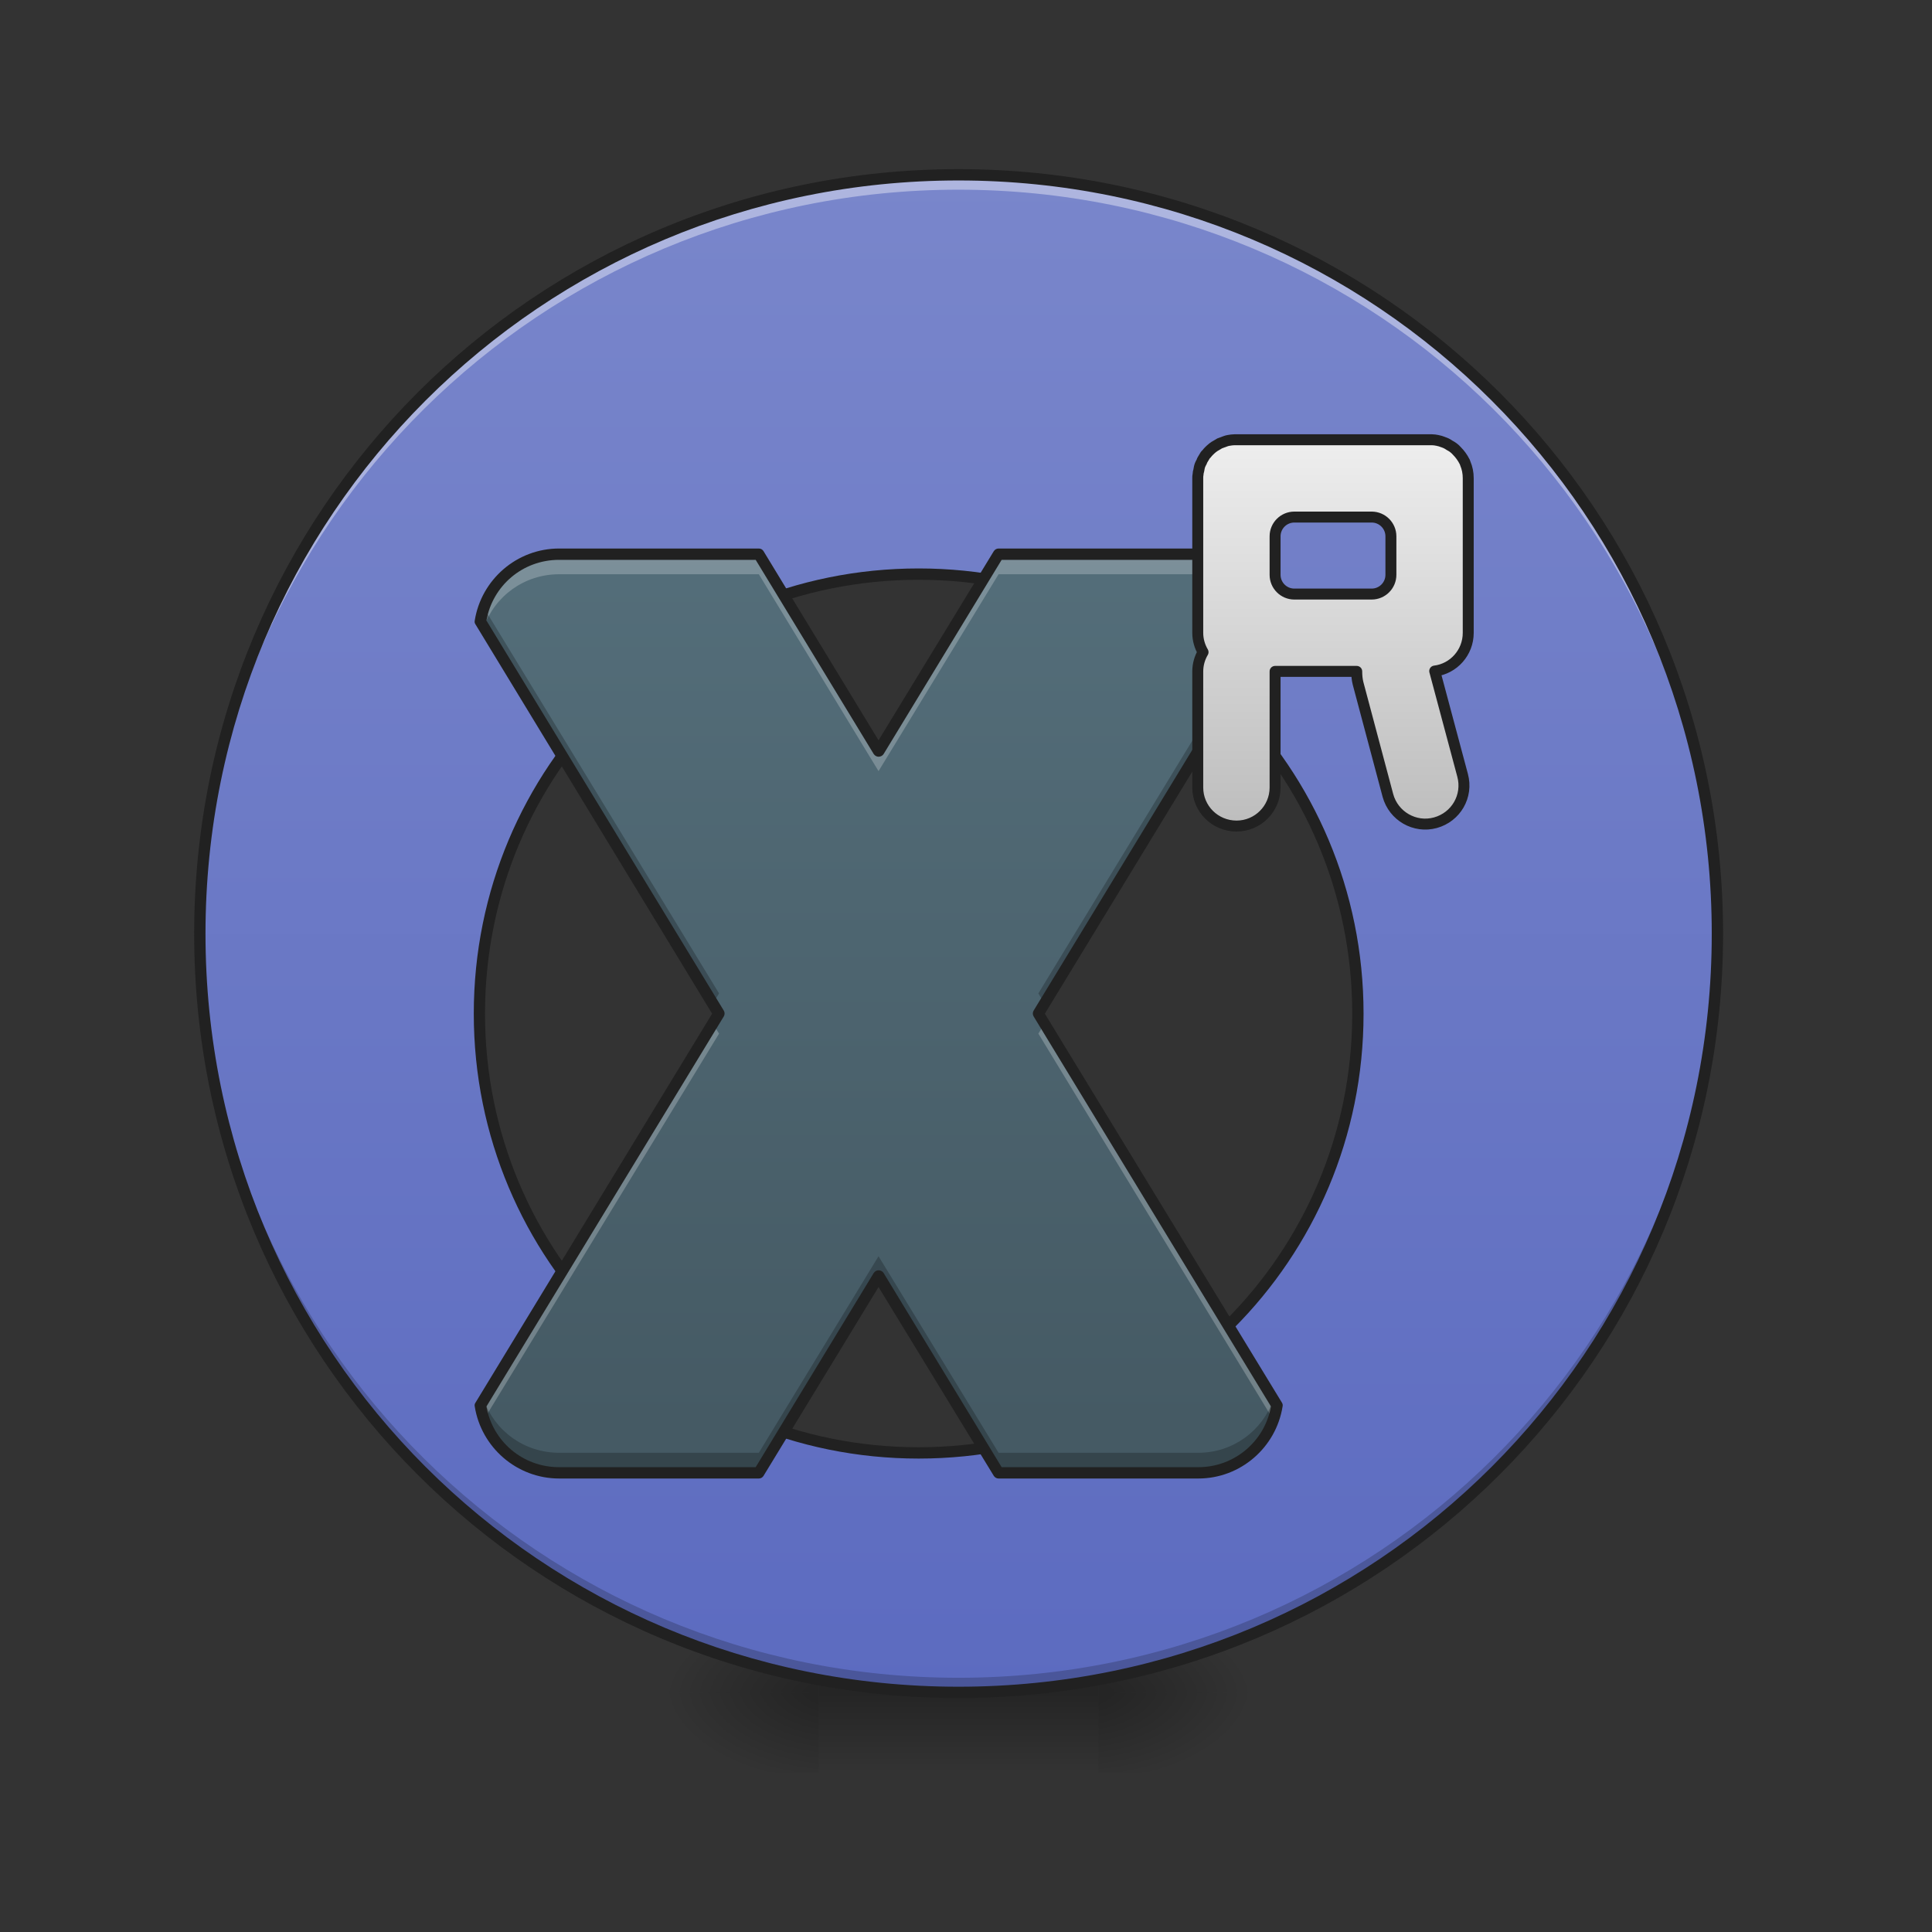 <?xml version="1.0" encoding="UTF-8"?>
<svg xmlns="http://www.w3.org/2000/svg" xmlns:xlink="http://www.w3.org/1999/xlink" width="22pt" height="22pt" viewBox="0 0 22 22" version="1.1">
<rect x="0" y="0" width="22" height="22" fill="#333333" stroke="none"/>
<defs>
<radialGradient id="radial0" gradientUnits="userSpaceOnUse" cx="450.909" cy="189.579" fx="450.909" fy="189.579" r="21.167" gradientTransform="matrix(0,-0.054,-0.097,-0,30.61,43.722)">
<stop offset="0" style="stop-color:rgb(0%,0%,0%);stop-opacity:0.314;"/>
<stop offset="0.222" style="stop-color:rgb(0%,0%,0%);stop-opacity:0.275;"/>
<stop offset="1" style="stop-color:rgb(0%,0%,0%);stop-opacity:0;"/>
</radialGradient>
<radialGradient id="radial1" gradientUnits="userSpaceOnUse" cx="450.909" cy="189.579" fx="450.909" fy="189.579" r="21.167" gradientTransform="matrix(-0,0.054,0.097,0,-8.779,-5.175)">
<stop offset="0" style="stop-color:rgb(0%,0%,0%);stop-opacity:0.314;"/>
<stop offset="0.222" style="stop-color:rgb(0%,0%,0%);stop-opacity:0.275;"/>
<stop offset="1" style="stop-color:rgb(0%,0%,0%);stop-opacity:0;"/>
</radialGradient>
<radialGradient id="radial2" gradientUnits="userSpaceOnUse" cx="450.909" cy="189.579" fx="450.909" fy="189.579" r="21.167" gradientTransform="matrix(-0,-0.054,0.097,-0,-8.779,43.722)">
<stop offset="0" style="stop-color:rgb(0%,0%,0%);stop-opacity:0.314;"/>
<stop offset="0.222" style="stop-color:rgb(0%,0%,0%);stop-opacity:0.275;"/>
<stop offset="1" style="stop-color:rgb(0%,0%,0%);stop-opacity:0;"/>
</radialGradient>
<radialGradient id="radial3" gradientUnits="userSpaceOnUse" cx="450.909" cy="189.579" fx="450.909" fy="189.579" r="21.167" gradientTransform="matrix(0,0.054,-0.097,0,30.61,-5.175)">
<stop offset="0" style="stop-color:rgb(0%,0%,0%);stop-opacity:0.314;"/>
<stop offset="0.222" style="stop-color:rgb(0%,0%,0%);stop-opacity:0.275;"/>
<stop offset="1" style="stop-color:rgb(0%,0%,0%);stop-opacity:0;"/>
</radialGradient>
<linearGradient id="linear0" gradientUnits="userSpaceOnUse" x1="255.323" y1="233.5" x2="255.323" y2="254.667" gradientTransform="matrix(0.009,0,0,0.043,8.57,9.239)">
<stop offset="0" style="stop-color:rgb(0%,0%,0%);stop-opacity:0.275;"/>
<stop offset="1" style="stop-color:rgb(0%,0%,0%);stop-opacity:0;"/>
</linearGradient>
<linearGradient id="linear1" gradientUnits="userSpaceOnUse" x1="254" y1="-168.667" x2="254" y2="233.5" gradientTransform="matrix(0.043,0,0,0.043,0,9.239)">
<stop offset="0" style="stop-color:rgb(47.451%,52.549%,79.608%);stop-opacity:1;"/>
<stop offset="1" style="stop-color:rgb(36.078%,41.961%,75.294%);stop-opacity:1;"/>
</linearGradient>
<linearGradient id="linear2" gradientUnits="userSpaceOnUse" x1="840" y1="1495.118" x2="840" y2="575.118" gradientTransform="matrix(0.011,0,0,0.011,0,-0.227)">
<stop offset="0" style="stop-color:rgb(27.059%,35.294%,39.216%);stop-opacity:1;"/>
<stop offset="1" style="stop-color:rgb(32.941%,43.137%,47.843%);stop-opacity:1;"/>
</linearGradient>
<linearGradient id="linear3" gradientUnits="userSpaceOnUse" x1="1400" y1="455.118" x2="1400" y2="855.118" gradientTransform="matrix(1,0,0,1,0,0)">
<stop offset="0" style="stop-color:rgb(93.333%,93.333%,93.333%);stop-opacity:1;"/>
<stop offset="1" style="stop-color:rgb(74.118%,74.118%,74.118%);stop-opacity:1;"/>
</linearGradient>
</defs>
<g id="surface1">
<path style=" stroke:none;fill-rule:nonzero;fill:url(#radial0);" d="M 12.508 19.273 L 14.324 19.273 L 14.324 18.363 L 12.508 18.363 Z M 12.508 19.273 "/>
<path style=" stroke:none;fill-rule:nonzero;fill:url(#radial1);" d="M 9.324 19.273 L 7.504 19.273 L 7.504 20.184 L 9.324 20.184 Z M 9.324 19.273 "/>
<path style=" stroke:none;fill-rule:nonzero;fill:url(#radial2);" d="M 9.324 19.273 L 7.504 19.273 L 7.504 18.363 L 9.324 18.363 Z M 9.324 19.273 "/>
<path style=" stroke:none;fill-rule:nonzero;fill:url(#radial3);" d="M 12.508 19.273 L 14.324 19.273 L 14.324 20.184 L 12.508 20.184 Z M 12.508 19.273 "/>
<path style=" stroke:none;fill-rule:nonzero;fill:url(#linear0);" d="M 9.324 19.047 L 12.508 19.047 L 12.508 20.184 L 9.324 20.184 Z M 9.324 19.047 "/>
<path style=" stroke:none;fill-rule:nonzero;fill:url(#linear1);" d="M 10.914 1.992 C 6.129 1.992 2.273 5.844 2.273 10.633 C 2.273 15.418 6.129 19.273 10.914 19.273 C 15.703 19.273 19.555 15.418 19.555 10.633 C 19.555 5.844 15.703 1.992 10.914 1.992 Z M 10.461 6.539 C 13.23 6.539 15.465 8.77 15.465 11.543 C 15.465 14.312 13.23 16.543 10.461 16.543 C 7.688 16.543 5.457 14.312 5.457 11.543 C 5.457 8.77 7.688 6.539 10.461 6.539 Z M 10.461 6.539 "/>
<path style=" stroke:none;fill-rule:nonzero;fill:rgb(0%,0%,0%);fill-opacity:0.196;" d="M 10.914 19.273 C 6.129 19.273 2.273 15.418 2.273 10.633 C 2.273 10.605 2.273 10.574 2.273 10.547 C 2.32 15.297 6.156 19.105 10.914 19.105 C 15.676 19.105 19.512 15.297 19.555 10.547 C 19.555 10.574 19.559 10.605 19.559 10.633 C 19.559 15.418 15.703 19.273 10.914 19.273 Z M 10.914 19.273 "/>
<path style=" stroke:none;fill-rule:nonzero;fill:rgb(100%,100%,100%);fill-opacity:0.392;" d="M 10.914 1.992 C 6.129 1.992 2.273 5.844 2.273 10.633 C 2.273 10.66 2.273 10.688 2.273 10.719 C 2.32 5.969 6.156 2.16 10.914 2.16 C 15.676 2.16 19.512 5.969 19.555 10.719 C 19.555 10.688 19.555 10.66 19.555 10.633 C 19.555 5.844 15.703 1.992 10.914 1.992 Z M 10.914 1.992 "/>
<path style=" stroke:none;fill-rule:nonzero;fill:rgb(12.941%,12.941%,12.941%);fill-opacity:1;" d="M 10.914 1.926 C 6.094 1.926 2.211 5.809 2.211 10.633 C 2.211 15.453 6.094 19.336 10.914 19.336 C 15.738 19.336 19.621 15.453 19.621 10.633 C 19.621 5.809 15.738 1.926 10.914 1.926 Z M 10.914 2.055 C 15.668 2.055 19.492 5.879 19.492 10.633 C 19.492 15.387 15.668 19.207 10.914 19.207 C 6.164 19.207 2.34 15.387 2.34 10.633 C 2.34 5.879 6.164 2.055 10.914 2.055 Z M 10.461 6.473 C 7.652 6.473 5.395 8.734 5.395 11.543 C 5.395 14.348 7.652 16.609 10.461 16.609 C 13.266 16.609 15.527 14.348 15.527 11.543 C 15.527 8.734 13.266 6.473 10.461 6.473 Z M 10.461 6.602 C 13.195 6.602 15.398 8.805 15.398 11.543 C 15.398 14.277 13.195 16.48 10.461 16.48 C 7.723 16.48 5.523 14.277 5.523 11.543 C 5.523 8.805 7.723 6.602 10.461 6.602 Z M 10.461 6.602 "/>
<path style=" stroke:none;fill-rule:nonzero;fill:url(#linear2);" d="M 6.367 6.312 C 5.914 6.312 5.539 6.641 5.469 7.078 L 8.188 11.543 L 5.469 16.008 C 5.539 16.441 5.914 16.773 6.367 16.773 L 8.641 16.773 L 10.004 14.531 L 11.371 16.773 L 13.645 16.773 C 14.098 16.773 14.473 16.441 14.543 16.008 L 11.824 11.543 L 14.543 7.078 C 14.473 6.641 14.098 6.312 13.645 6.312 L 11.371 6.312 L 10.004 8.555 L 8.641 6.312 Z M 6.367 6.312 "/>
<path style=" stroke:none;fill-rule:nonzero;fill:rgb(100%,100%,100%);fill-opacity:0.235;" d="M 6.367 6.312 C 5.914 6.312 5.539 6.641 5.469 7.078 L 5.508 7.145 C 5.633 6.789 5.969 6.539 6.367 6.539 L 8.641 6.539 L 10.004 8.781 L 11.371 6.539 L 13.645 6.539 C 14.039 6.539 14.375 6.789 14.5 7.145 L 14.543 7.078 C 14.473 6.641 14.098 6.312 13.645 6.312 L 11.371 6.312 L 10.004 8.555 L 8.641 6.312 Z M 8.117 11.656 L 5.469 16.008 C 5.477 16.062 5.492 16.117 5.508 16.168 L 8.188 11.77 Z M 11.895 11.656 L 11.824 11.77 L 14.5 16.168 C 14.52 16.117 14.535 16.062 14.543 16.008 Z M 11.895 11.656 "/>
<path style=" stroke:none;fill-rule:nonzero;fill:rgb(0%,0%,0%);fill-opacity:0.235;" d="M 14.5 6.918 L 11.824 11.312 L 11.895 11.43 L 14.543 7.078 C 14.535 7.023 14.52 6.969 14.5 6.918 Z M 5.508 6.918 C 5.492 6.969 5.477 7.023 5.469 7.078 L 8.117 11.43 L 8.188 11.312 Z M 10.004 14.305 L 8.641 16.543 L 6.367 16.543 C 5.969 16.543 5.633 16.293 5.508 15.938 L 5.469 16.008 C 5.539 16.441 5.914 16.773 6.367 16.773 L 8.641 16.773 L 10.004 14.531 L 11.371 16.773 L 13.645 16.773 C 14.098 16.773 14.473 16.441 14.543 16.008 L 14.5 15.938 C 14.375 16.293 14.039 16.543 13.645 16.543 L 11.371 16.543 Z M 10.004 14.305 "/>
<path style=" stroke:none;fill-rule:nonzero;fill:rgb(12.941%,12.941%,12.941%);fill-opacity:1;" d="M 6.367 6.246 C 5.883 6.246 5.48 6.602 5.406 7.066 C 5.402 7.082 5.406 7.098 5.414 7.109 L 8.109 11.543 L 5.414 15.973 C 5.406 15.984 5.402 16 5.406 16.016 C 5.48 16.48 5.883 16.836 6.367 16.836 L 8.641 16.836 C 8.664 16.836 8.684 16.824 8.695 16.805 L 10.004 14.656 L 11.316 16.805 C 11.328 16.824 11.348 16.836 11.371 16.836 L 13.645 16.836 C 14.129 16.836 14.531 16.48 14.605 16.016 C 14.609 16 14.605 15.984 14.598 15.973 L 11.898 11.543 L 14.598 7.109 C 14.605 7.098 14.609 7.082 14.605 7.066 C 14.531 6.602 14.129 6.246 13.645 6.246 L 11.371 6.246 C 11.348 6.246 11.328 6.258 11.316 6.277 L 10.004 8.43 L 8.695 6.277 C 8.684 6.258 8.664 6.246 8.641 6.246 Z M 6.367 6.375 L 8.605 6.375 L 9.949 8.586 C 9.961 8.605 9.984 8.617 10.004 8.617 C 10.027 8.617 10.051 8.605 10.062 8.586 L 11.406 6.375 L 13.645 6.375 C 14.059 6.375 14.402 6.672 14.473 7.066 L 11.77 11.508 C 11.758 11.527 11.758 11.555 11.77 11.574 L 14.473 16.016 C 14.402 16.41 14.059 16.707 13.645 16.707 L 11.406 16.707 L 10.062 14.496 C 10.051 14.477 10.027 14.465 10.004 14.465 C 9.984 14.465 9.961 14.477 9.949 14.496 L 8.605 16.707 L 6.367 16.707 C 5.949 16.707 5.609 16.41 5.539 16.016 L 8.242 11.574 C 8.254 11.555 8.254 11.527 8.242 11.508 L 5.539 7.066 C 5.609 6.672 5.949 6.375 6.367 6.375 Z M 6.367 6.375 "/>
<path style="fill-rule:nonzero;fill:url(#linear3);stroke-width:11.339;stroke-linecap:square;stroke-linejoin:round;stroke:rgb(12.941%,12.941%,12.941%);stroke-opacity:1;stroke-miterlimit:4;" d="M 1280.107 455.218 C 1279.42 455.218 1278.733 455.218 1278.046 455.218 C 1275.984 455.218 1273.923 455.561 1271.861 455.905 C 1269.8 456.249 1268.082 456.936 1266.364 457.623 C 1264.99 457.966 1263.96 458.653 1262.585 458.997 C 1261.555 459.684 1260.18 460.371 1259.15 461.058 C 1256.401 462.433 1253.996 464.494 1251.591 466.899 C 1250.904 467.586 1249.874 468.617 1249.186 469.647 C 1248.843 469.991 1248.156 470.678 1247.812 471.022 C 1246.782 472.739 1245.751 474.457 1244.72 476.175 C 1244.377 476.519 1244.377 477.206 1244.033 477.893 C 1243.346 478.924 1243.002 479.954 1242.315 481.328 C 1241.628 483.046 1241.285 485.108 1240.941 487.169 C 1240.597 488.2 1240.254 489.574 1240.254 490.948 C 1239.91 492.322 1239.91 493.697 1239.91 495.071 L 1239.91 655.17 C 1239.91 662.385 1241.972 669.256 1245.407 675.097 C 1241.972 680.937 1239.91 687.808 1239.91 695.023 L 1239.91 815.269 C 1239.91 837.257 1257.775 855.122 1280.107 855.122 C 1302.095 855.122 1319.96 837.257 1319.96 815.269 L 1319.96 695.023 L 1404.476 695.023 C 1404.476 699.146 1404.819 703.269 1405.85 707.391 L 1436.771 823.515 C 1442.611 844.816 1464.599 857.527 1485.9 851.687 C 1507.2 845.846 1519.912 824.202 1514.072 802.558 L 1485.213 694.68 C 1504.796 692.275 1519.912 675.44 1519.912 655.17 L 1519.912 495.071 C 1519.912 489.574 1518.882 484.42 1516.82 479.611 C 1516.477 478.924 1516.477 478.236 1516.133 477.893 C 1514.072 473.77 1511.323 469.991 1508.231 466.899 C 1506.17 464.494 1503.421 462.433 1500.673 461.058 C 1499.642 460.371 1498.611 459.684 1497.237 458.997 C 1496.207 458.653 1495.176 457.966 1493.802 457.623 C 1492.084 456.936 1490.022 456.249 1487.961 455.905 C 1486.243 455.561 1484.182 455.218 1482.121 455.218 C 1481.433 455.218 1480.746 455.218 1480.059 455.218 Z M 1339.886 535.267 L 1419.936 535.267 C 1430.93 535.267 1439.863 544.2 1439.863 555.194 L 1439.863 595.047 C 1439.863 606.041 1430.93 614.974 1419.936 614.974 L 1339.886 614.974 C 1328.892 614.974 1319.96 606.041 1319.96 595.047 L 1319.96 555.194 C 1319.96 544.2 1328.892 535.267 1339.886 535.267 Z M 1339.886 535.267 " transform="matrix(0.011,0,0,0.011,0,0)"/>
</g>
</svg>
